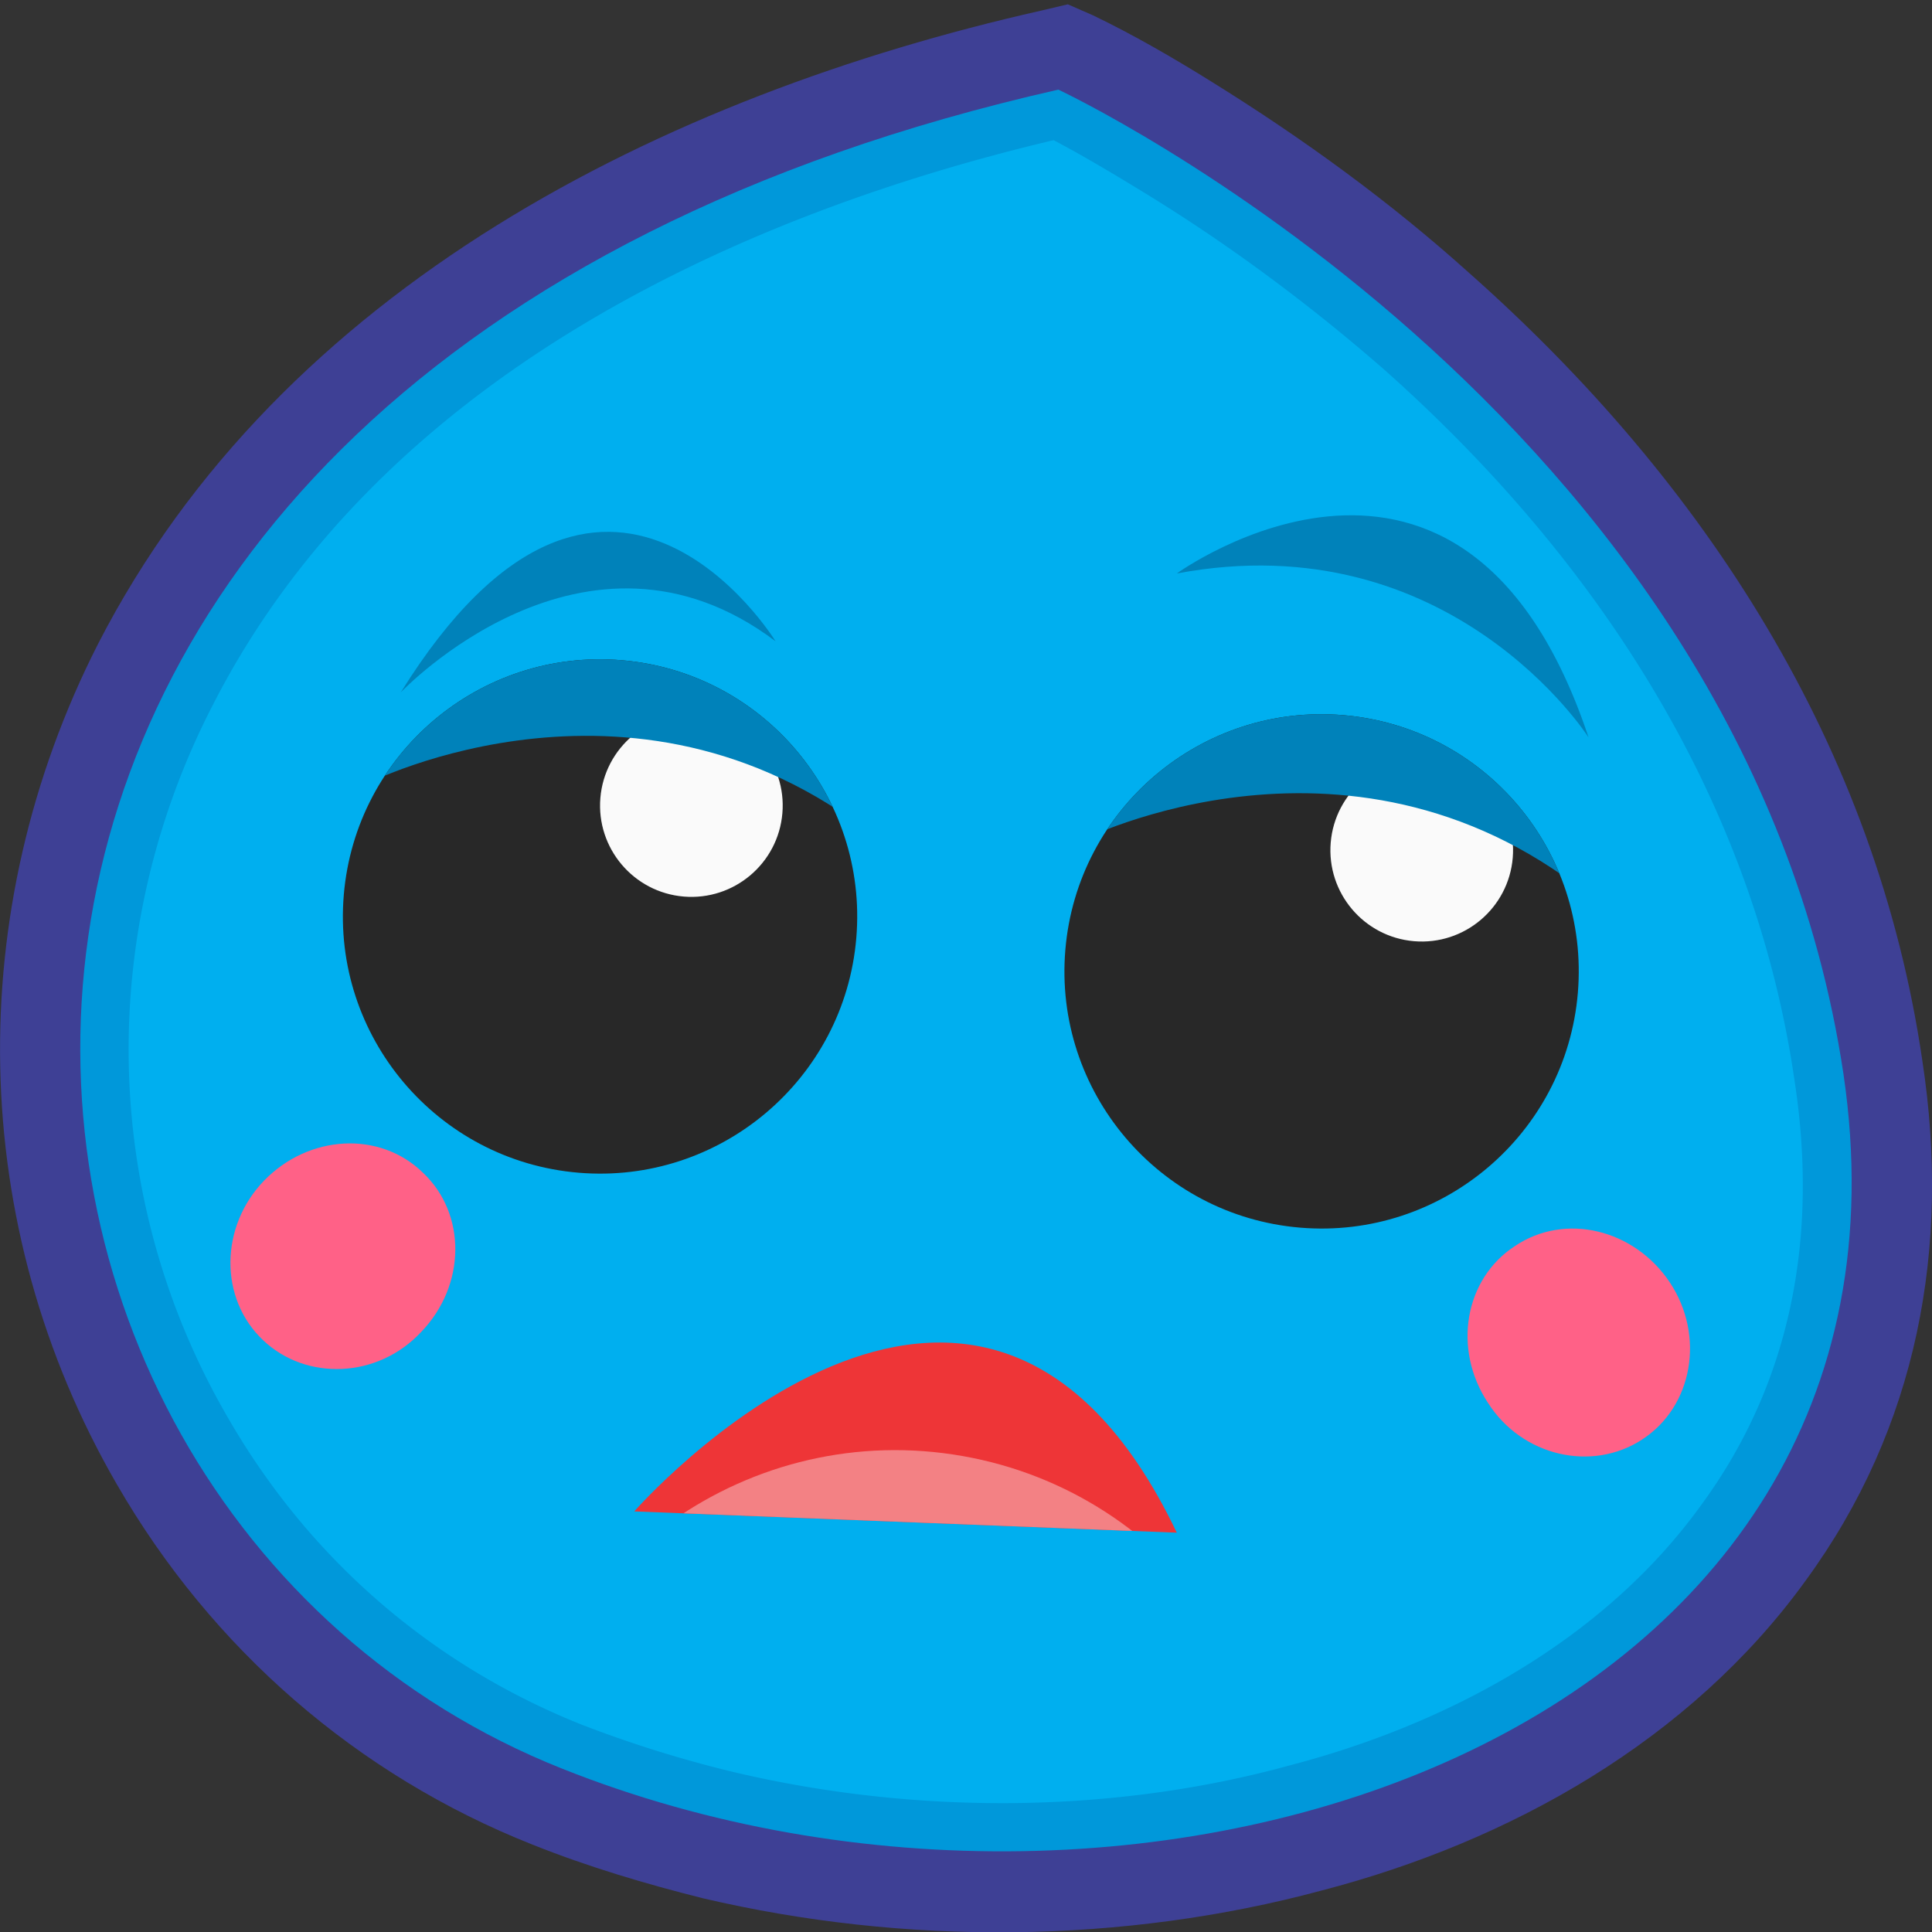 <svg viewBox="0 0 192 192" xmlns="http://www.w3.org/2000/svg" xml:space="preserve" style="fill-rule:evenodd;clip-rule:evenodd;stroke-linejoin:round;stroke-miterlimit:2"><rect x="0" y="0" width="192" height="192" fill="#333333" stroke="none"/><path style="fill:none" d="M.004.031h192v192h-192z"/><clipPath id="a"><path d="M.004.031h192v192h-192z"/></clipPath><g clip-path="url(#a)"><path d="M108.632 1.529c3.925 1.884 8.006 4.239 11.774 6.593 9.104 5.652 17.738 11.931 25.587 18.995 23.39 20.721 40.501 47.093 45.053 78.332 2.826 18.524-.471 36.419-11.616 51.646-11.46 15.855-29.355 25.902-48.036 30.768-19.779 5.338-41.442 5.495-61.536.785-5.651-1.413-11.459-3.139-16.953-5.337-17.425-6.907-31.867-19.466-41.286-35.791-14.913-25.745-15.384-56.984-1.884-83.513C27.945 28.53 65.934 9.535 103.452 1.058L106.12.43l2.512 1.099z" style="fill:#3e4095"/><path d="M105.179 8.907s68.128 31.867 78.018 97.798c9.733 65.774-69.385 92.147-127.31 69.071-66.402-26.373-75.664-138.613 49.292-166.869z" style="fill:#0098da"/><path d="M104.708 13.93c-33.123 7.849-67.344 24.489-83.513 56.042-11.617 22.448-11.303 49.134 1.57 71.112 8.006 13.814 20.093 24.331 35.006 30.296a120.022 120.022 0 0 0 15.07 4.71c17.896 4.238 37.518 4.238 55.257-.628 15.697-4.082 31.238-12.401 40.971-25.902 9.105-12.401 11.616-27 9.262-42.227-4.082-28.099-19.78-51.96-40.815-70.641-7.378-6.436-15.384-12.401-23.861-17.581-2.825-1.727-5.965-3.611-8.947-5.181z" style="fill:#00afef"/><path d="M116.949 56.992s28.57-20.727 40.922 16.292c0 0-13.672-21.409-40.922-16.292z" style="fill:#0082ba"/><path d="M61.765 65.61c14.056 1.178 24.511 13.545 23.334 27.601-1.178 14.056-13.545 24.511-27.601 23.333-14.056-1.177-24.511-13.545-23.333-27.6 1.177-14.056 13.545-24.511 27.6-23.334z" style="fill:#282828"/><clipPath id="b"><path d="M61.765 65.61c14.056 1.178 24.511 13.545 23.334 27.601-1.178 14.056-13.545 24.511-27.601 23.333-14.056-1.177-24.511-13.545-23.333-27.6 1.177-14.056 13.545-24.511 27.6-23.334z"/></clipPath><g clip-path="url(#b)"><path d="M69.466 71.01c4.992.418 8.706 4.811 8.287 9.803-.418 4.991-4.81 8.705-9.802 8.287-4.992-.419-8.705-4.811-8.287-9.803.418-4.992 4.81-8.705 9.802-8.287z" style="fill:#fafafa"/><path d="M36.456 77.885s27.465-14.039 51.495 6.111l3.91-37.439-61 19.761 5.595 11.567z" style="fill:#0082ba"/></g><path d="M133.472 71.068c14.056 1.178 24.511 13.545 23.333 27.601-1.177 14.056-13.545 24.511-27.6 23.333-14.056-1.177-24.511-13.545-23.333-27.6 1.177-14.056 13.545-24.511 27.6-23.334z" style="fill:#282828"/><clipPath id="c"><path d="M133.472 71.068c14.056 1.178 24.511 13.545 23.333 27.601-1.177 14.056-13.545 24.511-27.6 23.333-14.056-1.177-24.511-13.545-23.333-27.6 1.177-14.056 13.545-24.511 27.6-23.334z"/></clipPath><g clip-path="url(#c)"><path d="M142.048 75.446c4.992.418 8.705 4.811 8.287 9.803-.419 4.992-4.811 8.705-9.803 8.287-4.992-.419-8.705-4.811-8.287-9.803.418-4.992 4.811-8.705 9.803-8.287z" style="fill:#fafafa"/><path d="M107.309 83.586s27.465-14.038 51.494 6.111l3.91-37.438-61 19.76 5.596 11.567z" style="fill:#0082ba"/></g><path d="M63.032 150.201s34.21-39.132 53.917 2.116l-53.917-2.116z" style="fill:#ee3537"/><clipPath id="d"><path d="M63.032 150.201s34.21-39.132 53.917 2.116l-53.917-2.116z"/></clipPath><g clip-path="url(#d)"><path d="M95.639 144.696c20.944 3.675 34.965 23.662 31.291 44.606-3.675 20.945-23.662 34.966-44.607 31.291-20.944-3.674-34.965-23.662-31.291-44.606 3.675-20.944 23.662-34.965 44.607-31.291z" style="fill:#f38184"/></g><path d="M39.828 68.808s18.302-19.36 37.246-5.08c0 0-16.923-27.567-37.246 5.08z" style="fill:#0082ba"/><path d="M42.058 116.568c4.295 4.069 4.279 11.14-.2 15.798-4.294 4.623-11.405 4.902-15.7.833-4.404-4.144-4.313-11.325.09-15.873 4.404-4.548 11.481-5.011 15.81-.758zM150.528 123.849c-4.957 3.229-6.215 10.188-2.648 15.576 3.391 5.32 10.337 6.875 15.294 3.645 5.078-3.283 6.281-10.362 2.769-15.629-3.513-5.267-10.391-6.996-15.415-3.592z" style="fill:#ff6187"/></g></svg>